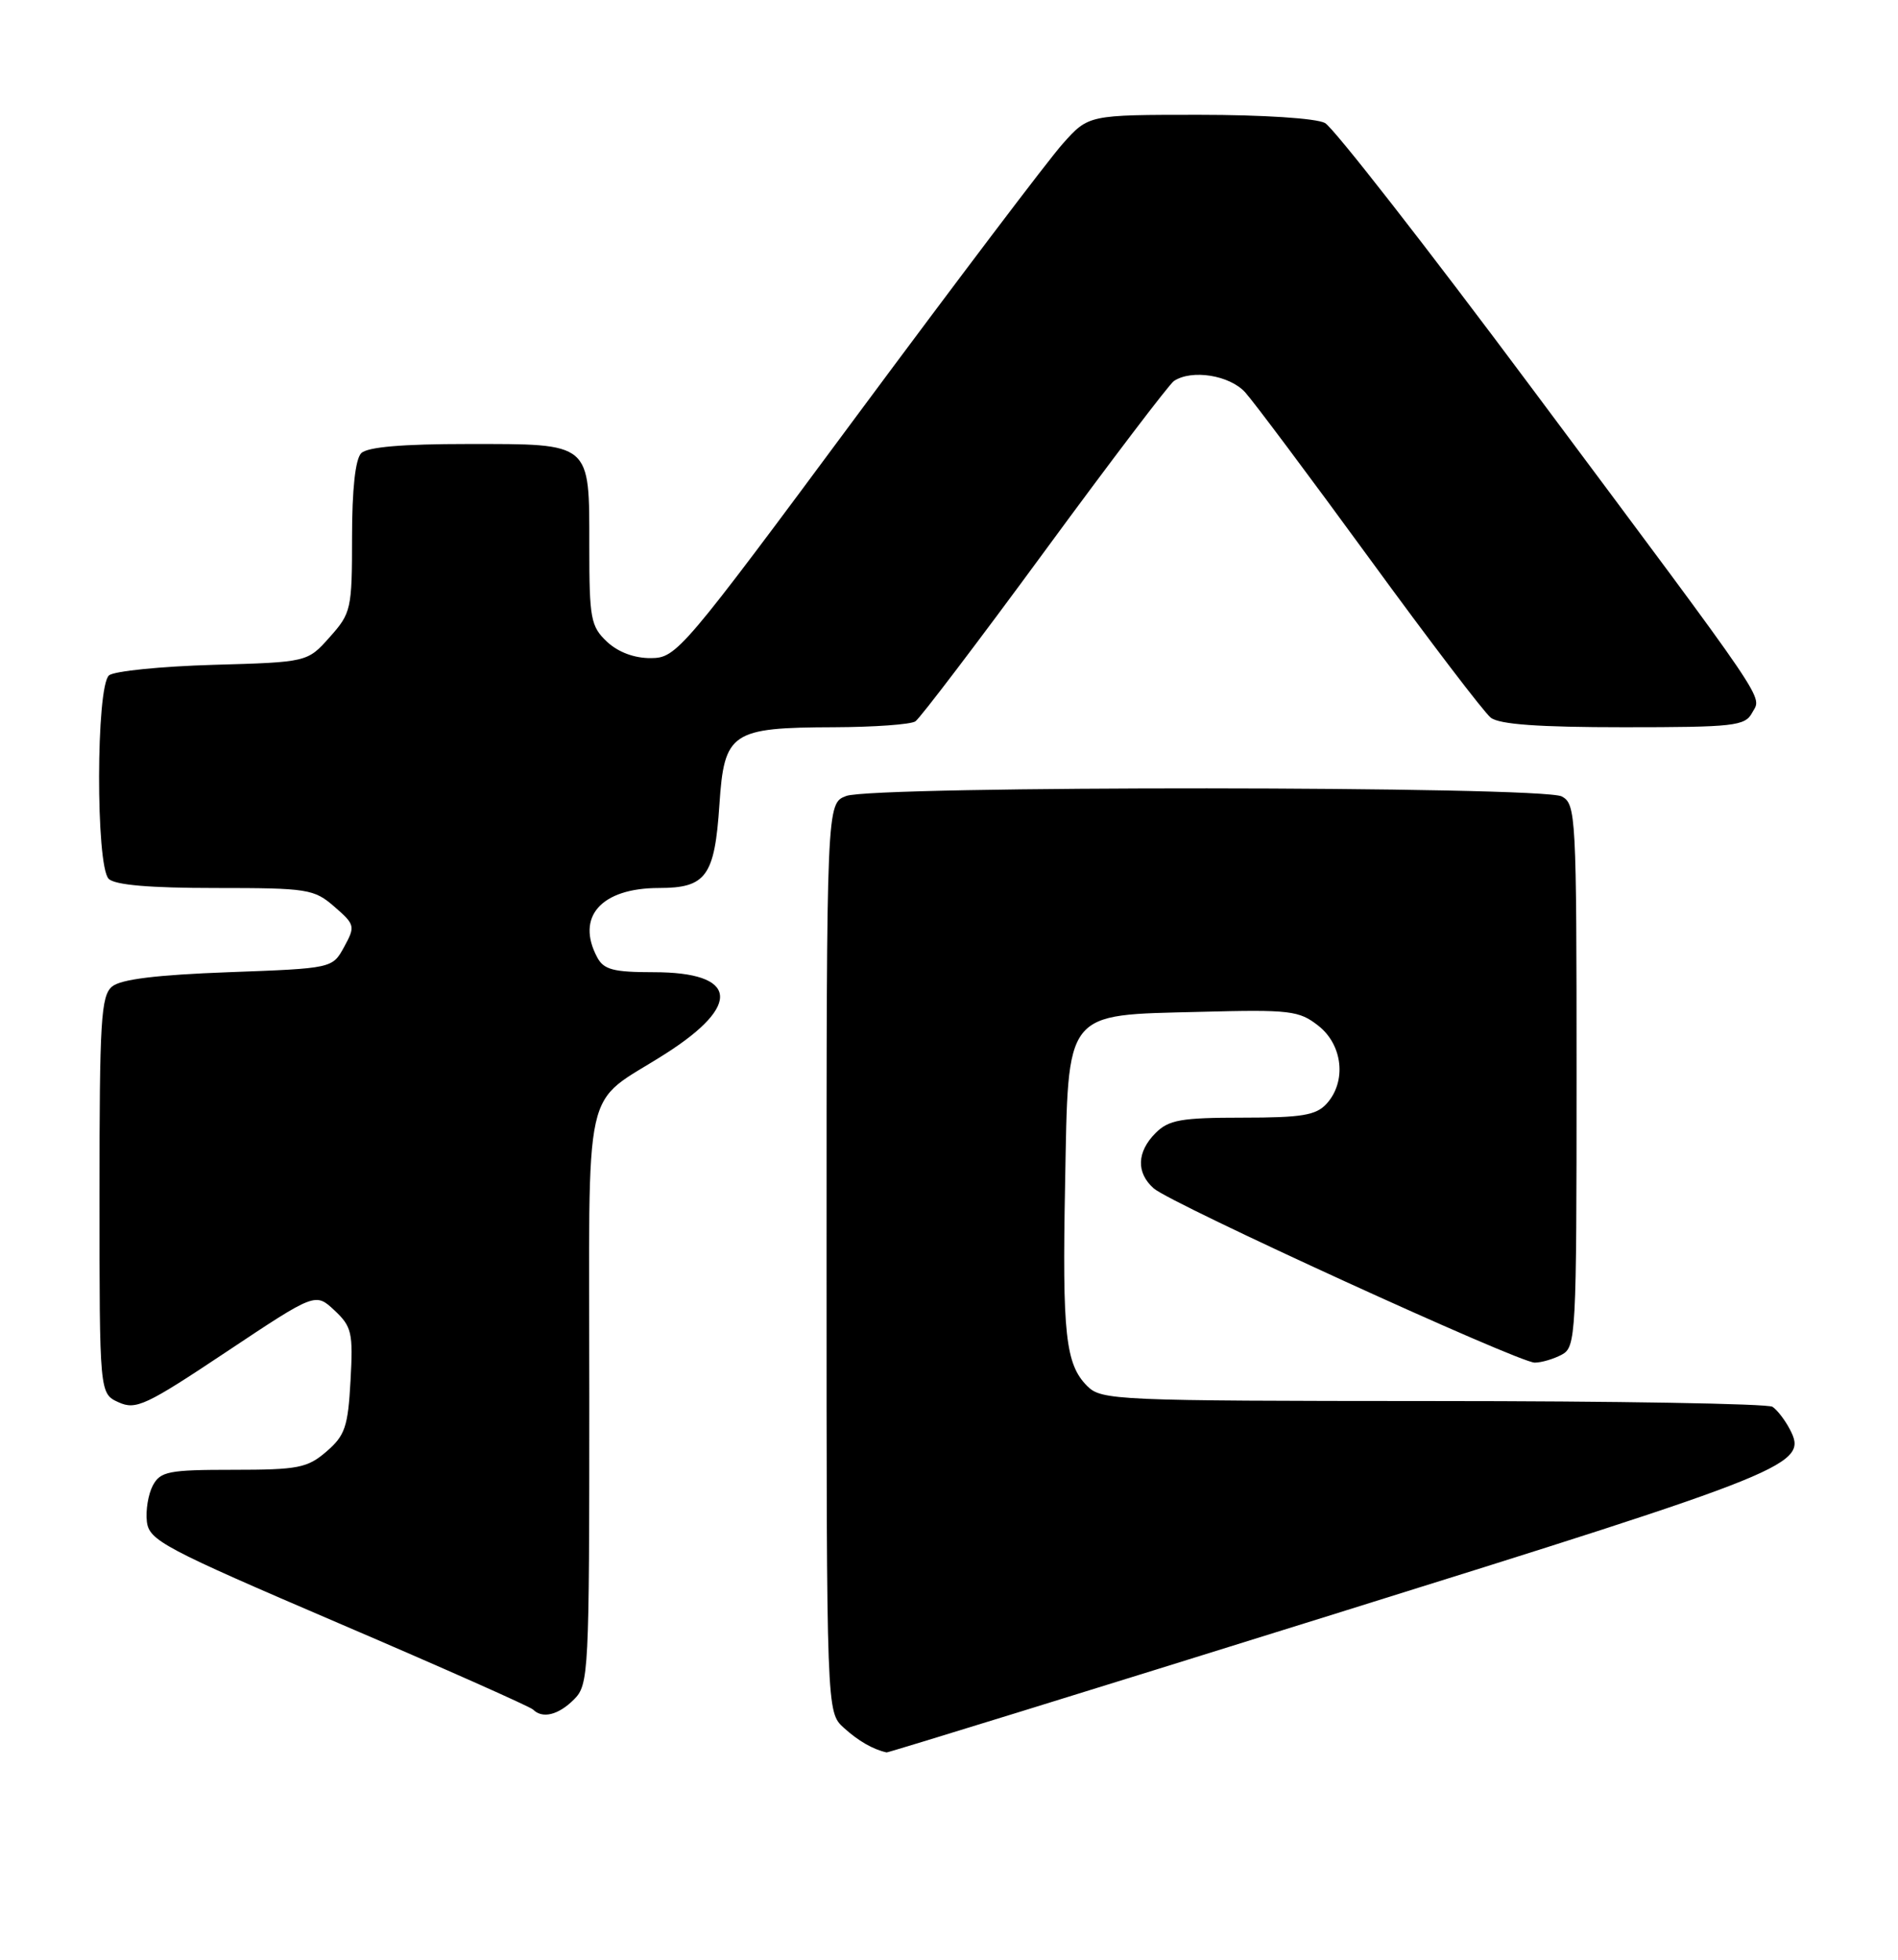 <?xml version="1.0" encoding="UTF-8" standalone="no"?>
<!DOCTYPE svg PUBLIC "-//W3C//DTD SVG 1.1//EN" "http://www.w3.org/Graphics/SVG/1.1/DTD/svg11.dtd" >
<svg xmlns="http://www.w3.org/2000/svg" xmlns:xlink="http://www.w3.org/1999/xlink" version="1.1" viewBox="0 0 248 256">
 <g >
 <path fill="currentColor"
d=" M 173.85 211.00 C 234.62 192.04 236.31 191.35 233.84 186.66 C 233.21 185.47 232.21 184.17 231.60 183.77 C 231.00 183.36 211.04 183.02 187.25 183.02 C 145.76 183.00 143.92 182.92 142.06 181.06 C 139.22 178.22 138.79 174.28 139.17 154.67 C 139.60 131.75 138.91 132.63 156.79 132.18 C 168.59 131.87 169.74 132.01 172.27 134.00 C 175.46 136.51 175.96 141.28 173.35 144.17 C 171.97 145.69 170.13 146.00 162.35 146.00 C 154.33 146.00 152.71 146.29 151.00 148.00 C 148.53 150.47 148.44 153.20 150.75 155.24 C 153.01 157.24 198.42 178.00 200.53 178.00 C 201.41 178.00 203.00 177.53 204.07 176.96 C 205.92 175.97 206.00 174.50 206.00 140.50 C 206.00 106.50 205.92 105.03 204.07 104.04 C 201.52 102.67 114.14 102.62 110.57 103.98 C 108.00 104.95 108.00 104.95 108.00 164.30 C 108.00 223.65 108.00 223.65 110.25 225.70 C 112.13 227.41 114.05 228.52 115.85 228.92 C 116.04 228.96 142.14 220.90 173.85 211.00 Z  M 75.00 222.00 C 76.93 220.07 77.00 218.67 77.00 182.50 C 77.00 139.83 75.91 144.71 86.99 137.63 C 97.00 131.24 96.37 127.00 85.41 127.00 C 80.17 127.00 78.89 126.67 78.04 125.07 C 75.20 119.77 78.55 116.00 86.10 116.00 C 92.26 116.00 93.38 114.46 94.00 105.13 C 94.63 95.65 95.52 95.04 109.00 95.00 C 114.22 94.98 119.00 94.64 119.61 94.23 C 120.21 93.83 127.82 83.83 136.50 72.00 C 145.18 60.17 152.79 50.17 153.39 49.77 C 155.72 48.22 160.66 49.01 162.70 51.25 C 163.82 52.49 171.14 62.27 178.97 73.00 C 186.79 83.72 193.91 93.06 194.79 93.75 C 195.91 94.63 201.05 95.00 212.16 95.00 C 226.61 95.00 228.01 94.84 228.94 93.11 C 230.20 90.77 231.83 93.17 200.24 50.82 C 186.43 32.29 174.22 16.66 173.13 16.07 C 171.98 15.45 165.01 15.00 156.68 15.00 C 142.23 15.00 142.23 15.00 138.87 18.77 C 137.01 20.84 124.93 36.81 112.00 54.24 C 89.15 85.07 88.40 85.95 85.06 85.97 C 82.89 85.99 80.78 85.20 79.31 83.83 C 77.19 81.83 77.00 80.82 77.00 71.40 C 77.00 57.70 77.36 58.00 61.13 58.00 C 52.56 58.00 48.01 58.39 47.20 59.20 C 46.43 59.97 46.00 63.91 46.00 70.18 C 46.00 79.58 45.88 80.10 43.08 83.23 C 40.17 86.50 40.17 86.50 27.83 86.85 C 21.05 87.05 14.94 87.66 14.25 88.22 C 12.54 89.62 12.50 113.10 14.20 114.80 C 15.01 115.61 19.57 116.00 28.14 116.00 C 40.22 116.00 41.03 116.13 43.69 118.44 C 46.39 120.78 46.44 121.00 44.97 123.69 C 43.43 126.50 43.43 126.50 29.86 127.00 C 20.46 127.35 15.79 127.92 14.65 128.87 C 13.19 130.08 13.00 133.31 13.00 156.14 C 13.00 182.04 13.00 182.04 15.49 183.18 C 17.76 184.21 19.05 183.61 29.60 176.58 C 41.21 168.85 41.21 168.85 43.70 171.17 C 45.97 173.30 46.15 174.09 45.80 180.37 C 45.47 186.39 45.08 187.53 42.65 189.62 C 40.17 191.76 38.95 192.00 30.48 192.00 C 22.02 192.00 20.96 192.21 19.97 194.05 C 19.37 195.18 19.02 197.30 19.19 198.76 C 19.48 201.23 21.35 202.22 44.23 212.03 C 57.84 217.86 69.27 222.94 69.65 223.32 C 70.88 224.55 72.96 224.04 75.00 222.00 Z "/>
</g>
</svg>